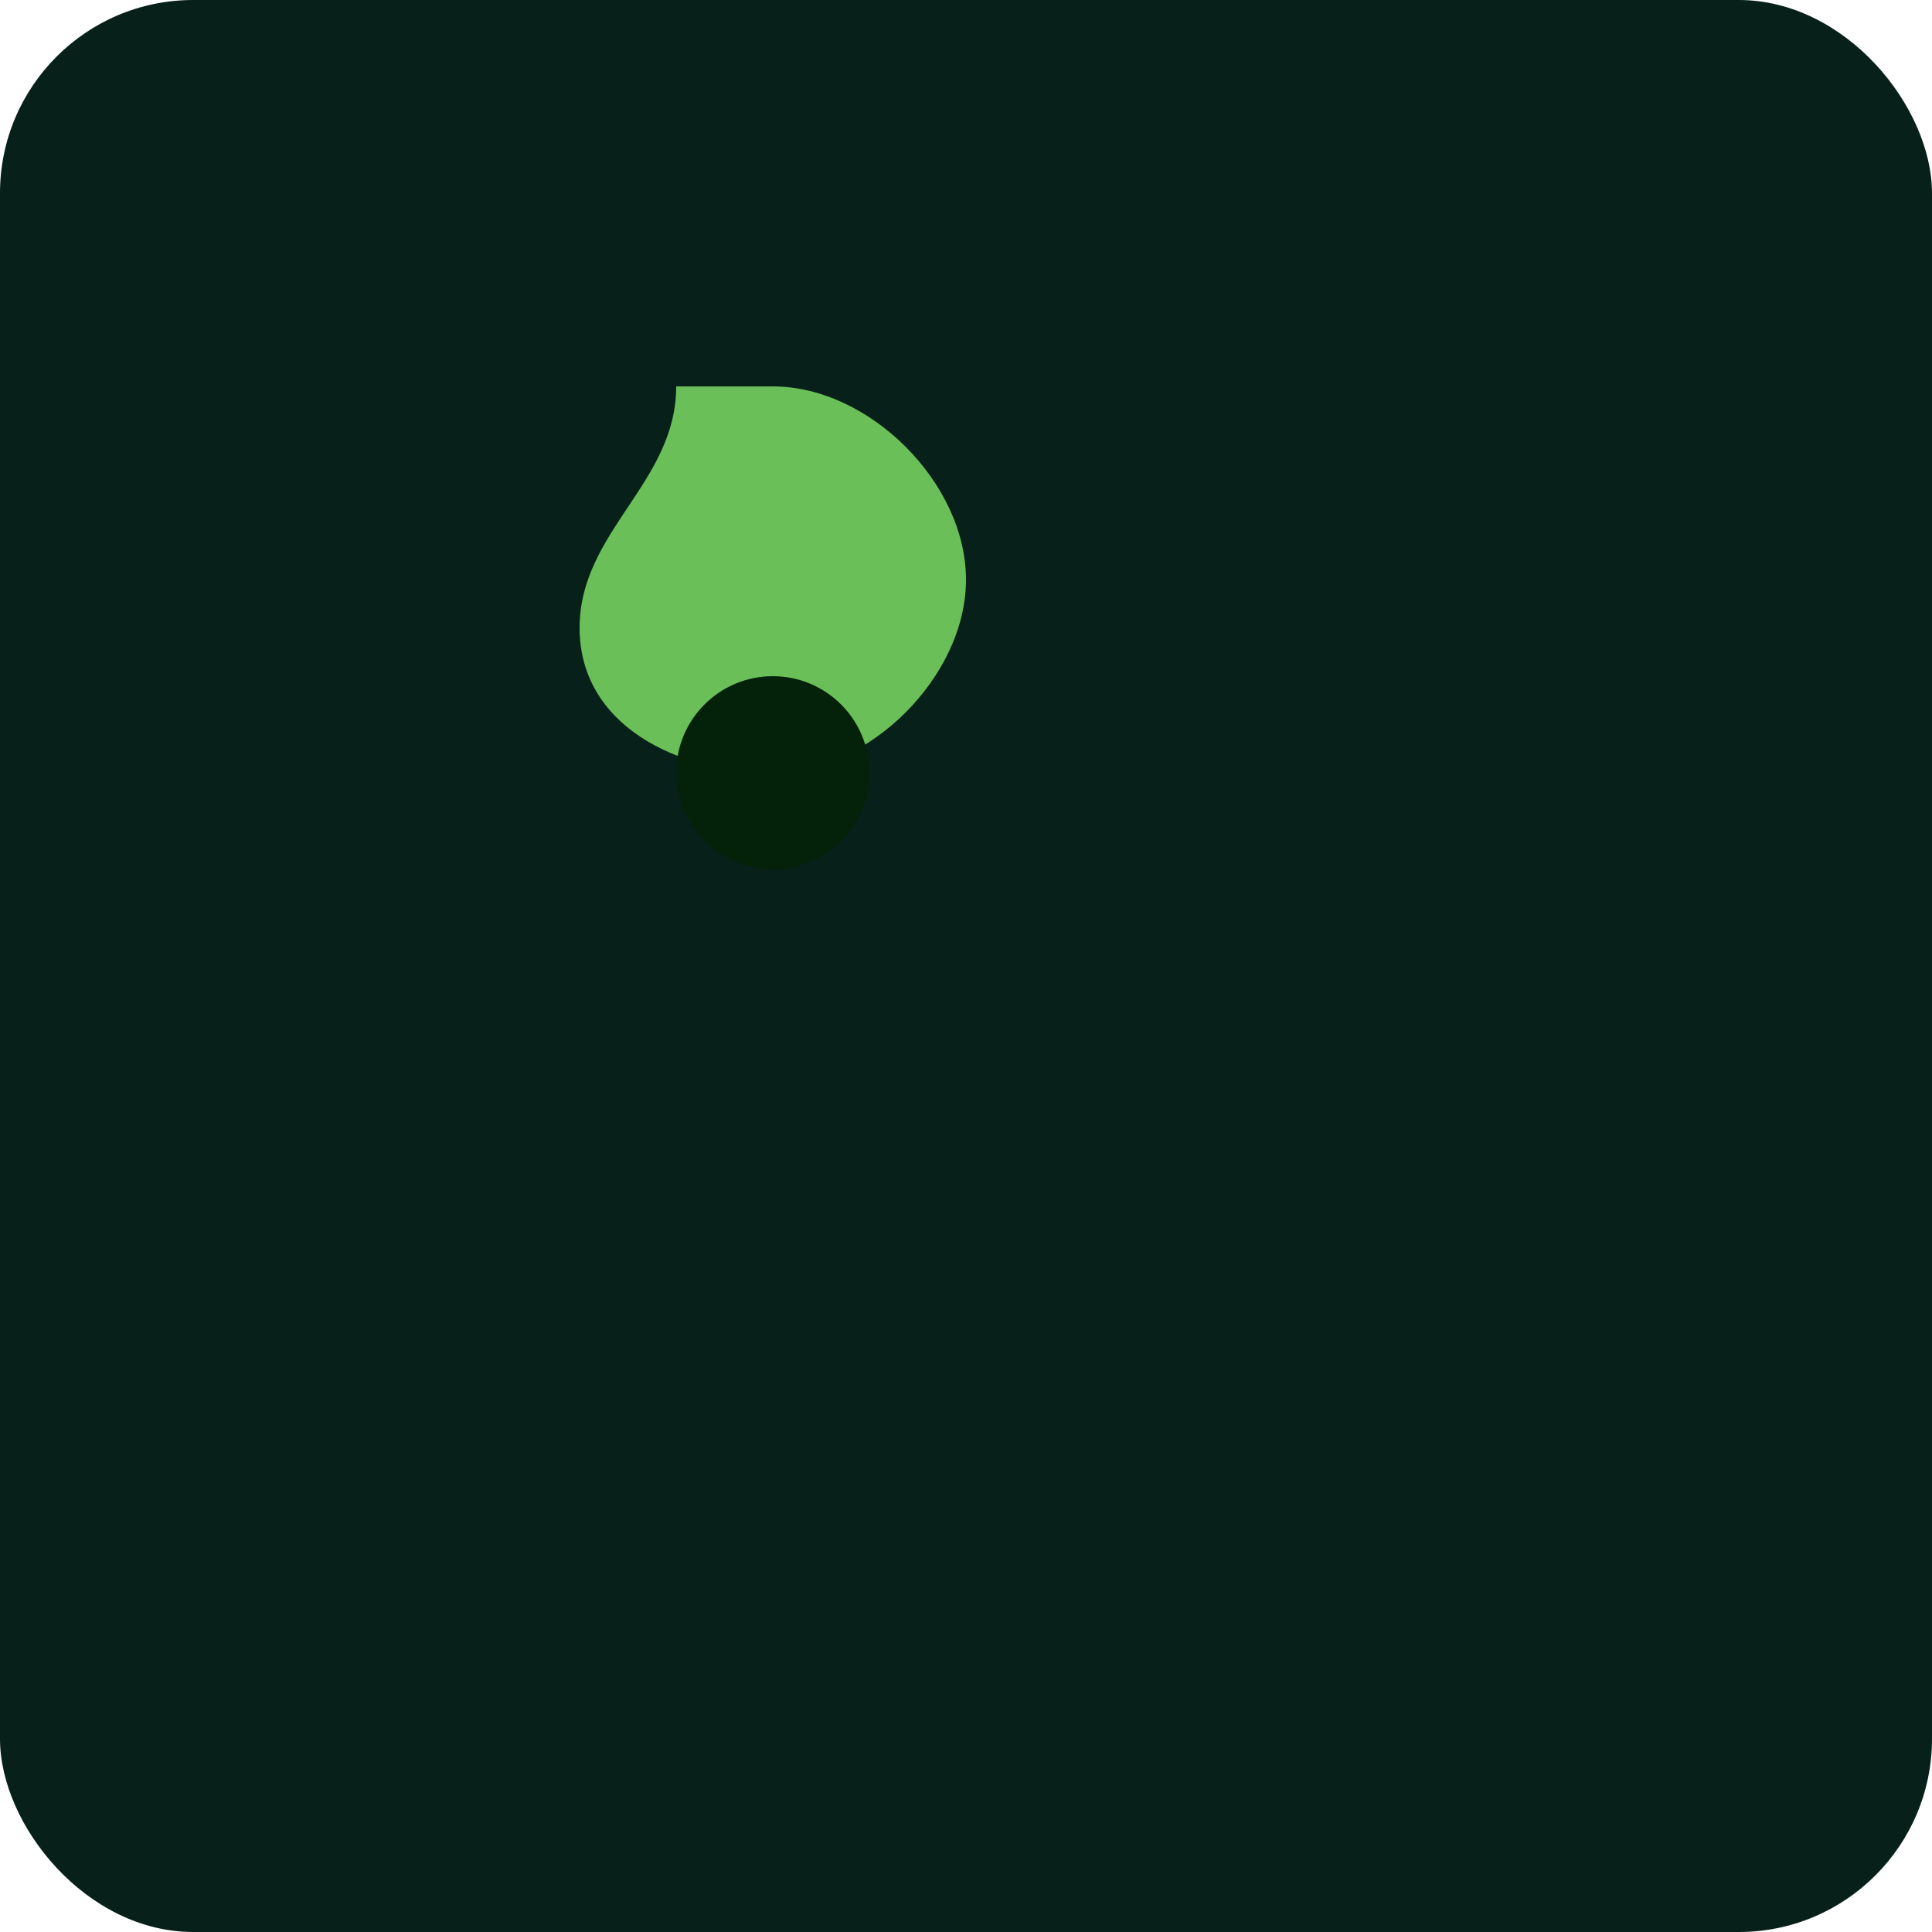 <svg xmlns="http://www.w3.org/2000/svg" width="120" height="120" viewBox="0 0 120 120">
  <rect width="120" height="120" rx="12" fill="#07201a"/>
  <g transform="translate(18,18)" fill="#6bbf59">
    <path d="M24 6c0 6-6 9-6 15s6 9 12 9 12-6 12-12-6-12-12-12c-4 0-6 0-6 0z"/>
    <circle cx="30" cy="30" r="6" fill="#04210a"/>
  </g>
</svg>